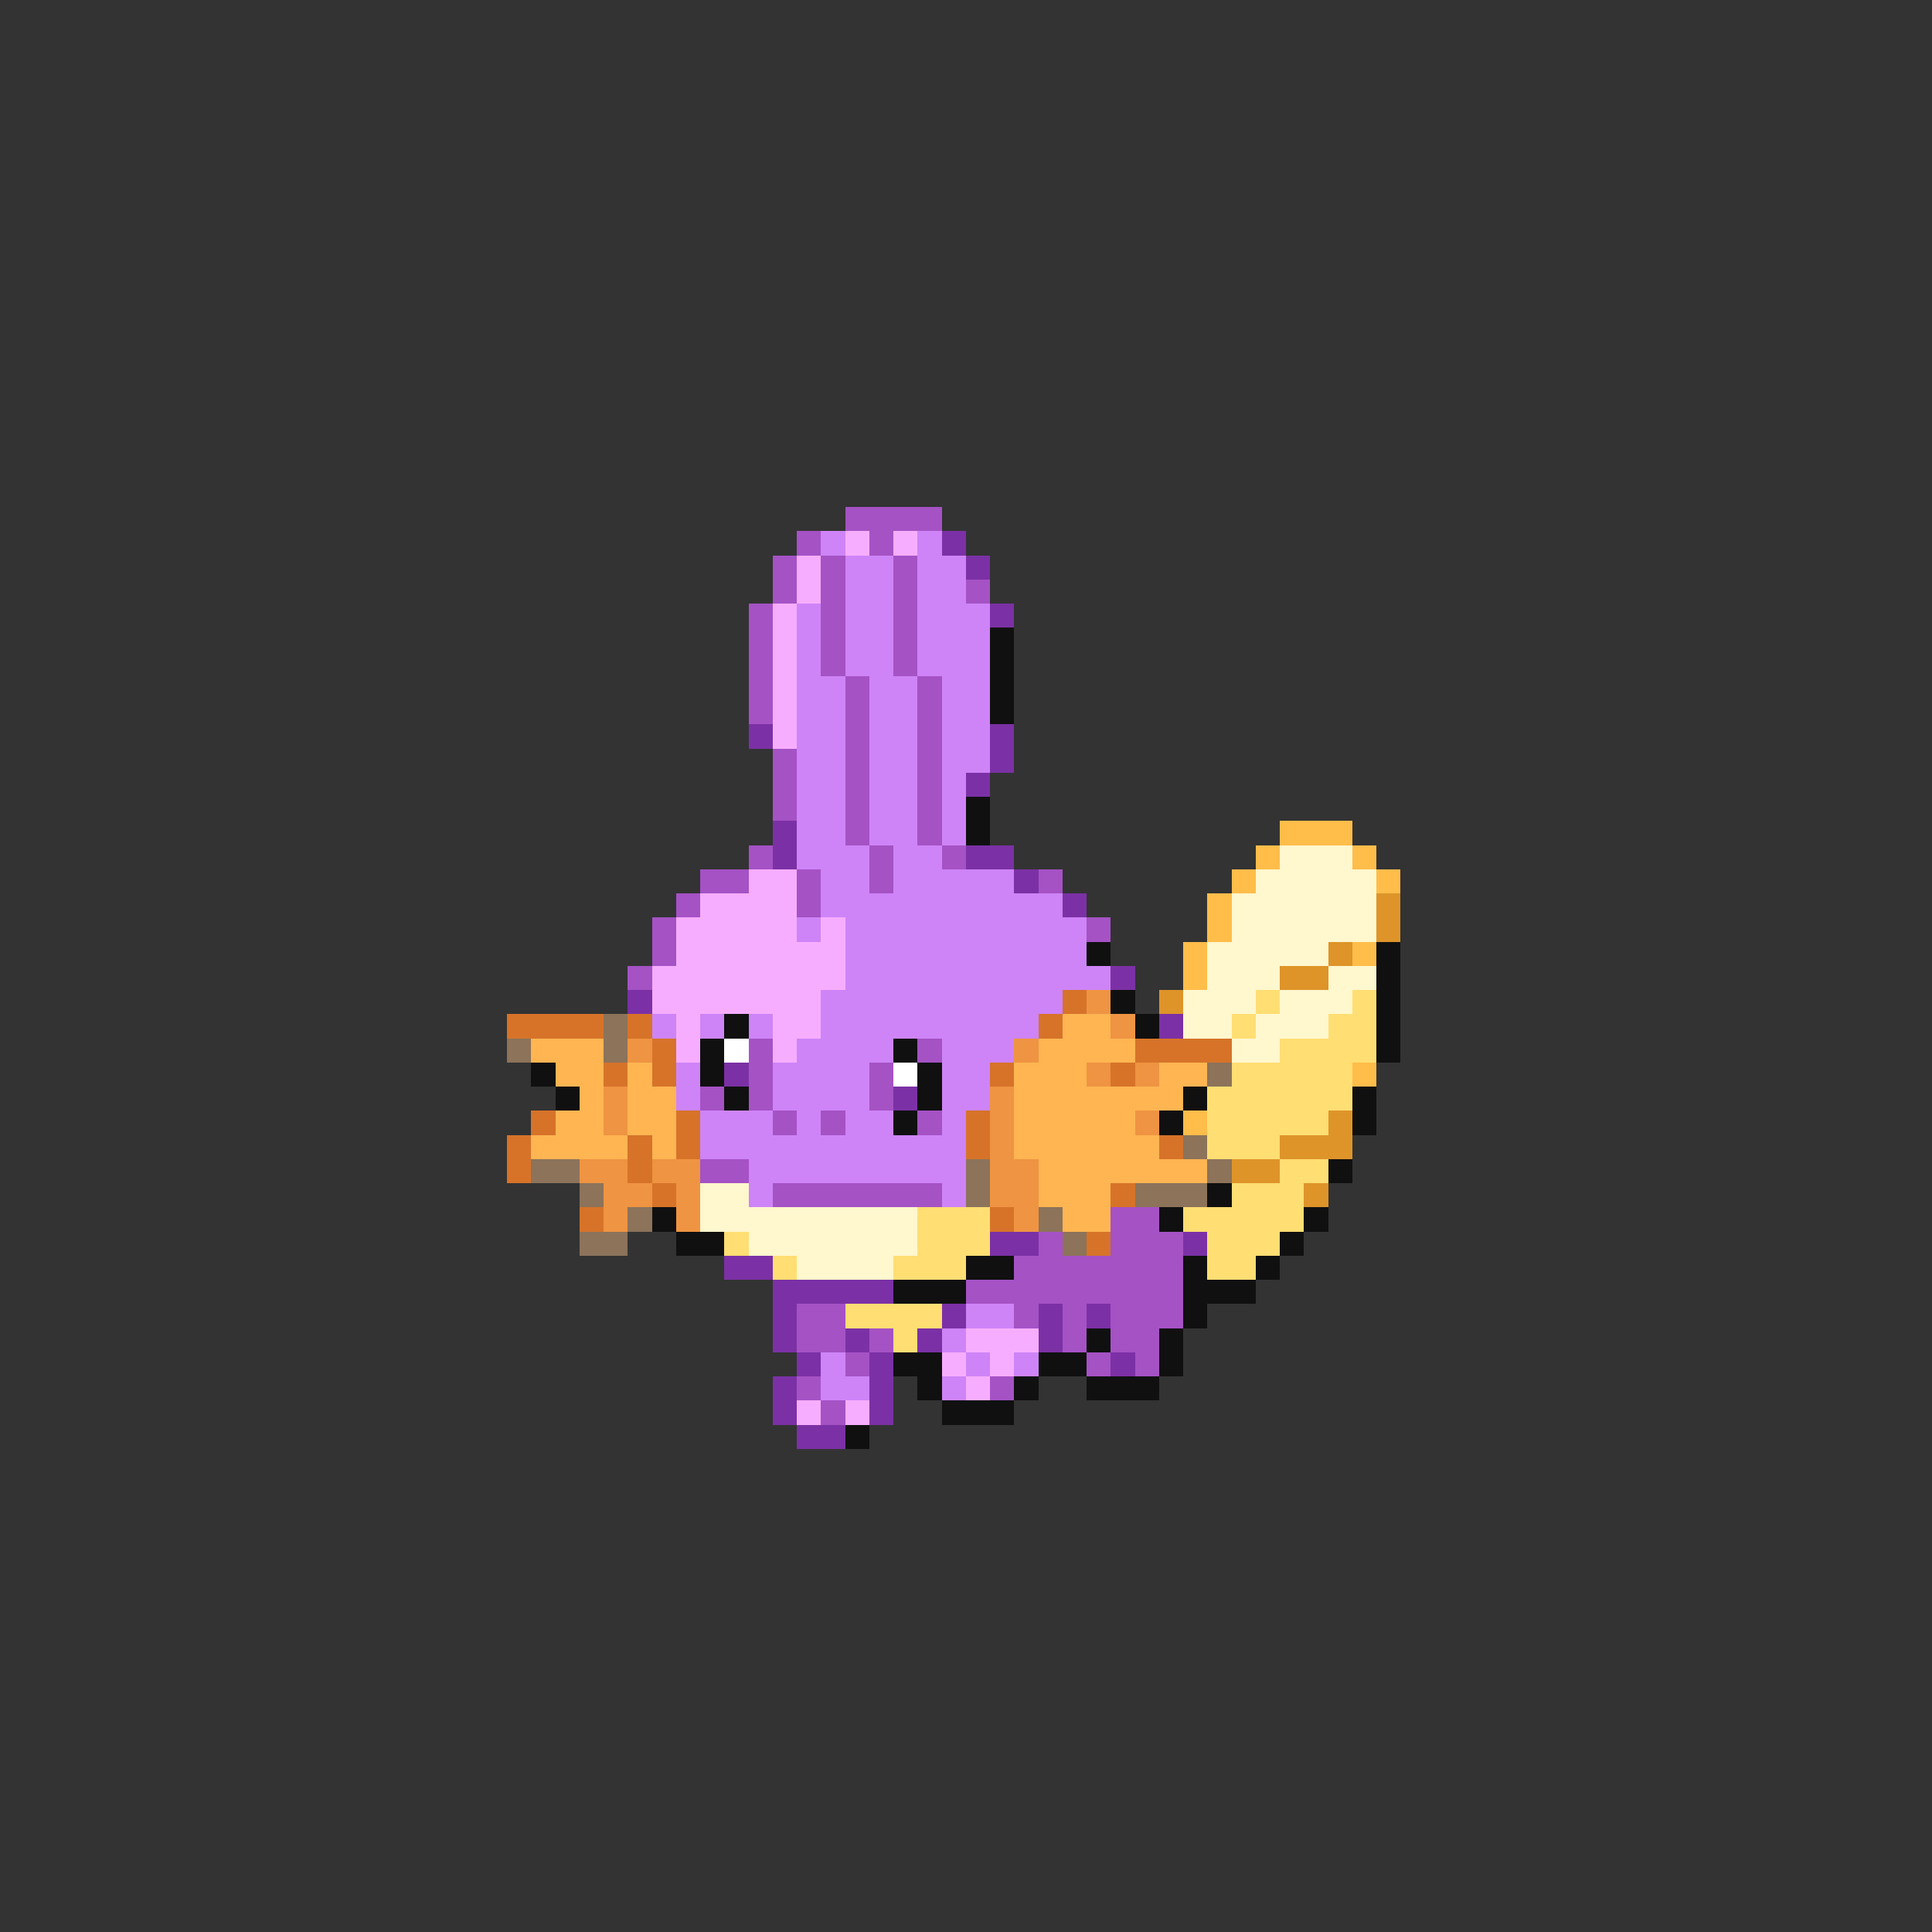 <svg xmlns="http://www.w3.org/2000/svg" viewBox="0 -0.5 80 80" shape-rendering="crispEdges">
<rect x="0" y="-0.5" width="80" height="80" fill="#333333" stroke="none"/>
<path stroke="#a552c5" d="M35 21h4M33 22h1M36 22h1M32 23h1M34 23h1M37 23h1M32 24h1M34 24h1M37 24h1M40 24h1M31 25h1M34 25h1M37 25h1M31 26h1M34 26h1M37 26h1M31 27h1M34 27h1M37 27h1M31 28h1M35 28h1M38 28h1M31 29h1M35 29h1M38 29h1M35 30h1M38 30h1M32 31h1M35 31h1M38 31h1M32 32h1M35 32h1M38 32h1M32 33h1M35 33h1M38 33h1M35 34h1M38 34h1M31 35h1M36 35h1M39 35h1M29 36h2M33 36h1M36 36h1M43 36h1M28 37h1M33 37h1M27 38h1M45 38h1M27 39h1M26 40h1M31 43h1M38 43h1M31 44h1M36 44h1M29 45h1M31 45h1M36 45h1M32 46h1M34 46h1M38 46h1M29 48h2M32 49h7M46 50h2M43 51h1M46 51h3M42 52h7M40 53h9M33 54h2M42 54h1M44 54h1M46 54h3M33 55h2M36 55h1M44 55h1M46 55h2M35 56h1M45 56h1M47 56h1M33 57h1M41 57h1M34 58h1" />
<path stroke="#ce84f7" d="M34 22h1M38 22h1M35 23h2M38 23h2M35 24h2M38 24h2M33 25h1M35 25h2M38 25h3M33 26h1M35 26h2M38 26h3M33 27h1M35 27h2M38 27h3M33 28h2M36 28h2M39 28h2M33 29h2M36 29h2M39 29h2M33 30h2M36 30h2M39 30h2M33 31h2M36 31h2M39 31h2M33 32h2M36 32h2M39 32h1M33 33h2M36 33h2M39 33h1M33 34h2M36 34h2M39 34h1M33 35h3M37 35h2M34 36h2M37 36h5M34 37h10M33 38h1M35 38h10M35 39h10M35 40h11M34 41h10M27 42h1M29 42h1M31 42h1M34 42h9M33 43h4M39 43h3M28 44h1M32 44h4M39 44h2M28 45h1M32 45h4M39 45h2M29 46h3M33 46h1M35 46h2M39 46h1M29 47h11M31 48h9M31 49h1M39 49h1M40 54h2M39 55h1M34 56h1M40 56h1M42 56h1M34 57h2M39 57h1" />
<path stroke="#f7adff" d="M35 22h1M37 22h1M33 23h1M33 24h1M32 25h1M32 26h1M32 27h1M32 28h1M32 29h1M32 30h1M31 36h2M29 37h4M28 38h5M34 38h1M28 39h7M27 40h8M27 41h7M28 42h1M32 42h2M28 43h1M32 43h1M40 55h3M39 56h1M41 56h1M40 57h1M33 58h1M35 58h1" />
<path stroke="#7b31a5" d="M39 22h1M40 23h1M41 25h1M31 30h1M41 30h1M41 31h1M40 32h1M32 34h1M32 35h1M40 35h2M42 36h1M44 37h1M46 40h1M26 41h1M48 42h1M30 44h1M37 45h1M41 51h2M49 51h1M30 52h2M32 53h5M32 54h1M39 54h1M43 54h1M45 54h1M32 55h1M35 55h1M38 55h1M43 55h1M33 56h1M36 56h1M46 56h1M32 57h1M36 57h1M32 58h1M36 58h1M33 59h2" />
<path stroke="#101010" d="M41 26h1M41 27h1M41 28h1M41 29h1M40 33h1M40 34h1M45 39h1M57 39h1M57 40h1M46 41h1M57 41h1M30 42h1M47 42h1M57 42h1M29 43h1M37 43h1M57 43h1M22 44h1M29 44h1M38 44h1M23 45h1M30 45h1M38 45h1M49 45h1M56 45h1M37 46h1M48 46h1M56 46h1M55 48h1M50 49h1M27 50h1M48 50h1M54 50h1M28 51h2M53 51h1M40 52h2M49 52h1M52 52h1M37 53h3M49 53h3M49 54h1M45 55h1M48 55h1M37 56h2M43 56h2M48 56h1M38 57h1M42 57h1M45 57h3M39 58h3M35 59h1" />
<path stroke="#ffbd4a" d="M53 34h3M52 35h1M56 35h1M51 36h1M57 36h1M50 37h1M50 38h1M49 39h1M56 39h1M49 40h1M56 44h1M49 46h1" />
<path stroke="#fff7ce" d="M53 35h3M52 36h5M51 37h6M51 38h6M50 39h5M50 40h3M55 40h2M49 41h3M53 41h3M49 42h2M52 42h3M51 43h2M29 49h2M29 50h9M31 51h7M33 52h4" />
<path stroke="#de9429" d="M57 37h1M57 38h1M55 39h1M53 40h2M48 41h1M55 46h1M53 47h3M51 48h2M54 49h1" />
<path stroke="#d67329" d="M44 41h1M21 42h4M26 42h1M43 42h1M27 43h1M47 43h4M25 44h1M27 44h1M41 44h1M46 44h1M22 46h1M28 46h1M40 46h1M21 47h1M26 47h1M28 47h1M40 47h1M48 47h1M21 48h1M26 48h1M27 49h1M46 49h1M24 50h1M41 50h1M45 51h1" />
<path stroke="#ef9442" d="M45 41h1M46 42h1M26 43h1M42 43h1M45 44h1M47 44h1M25 45h1M41 45h1M25 46h1M41 46h1M47 46h1M41 47h1M24 48h2M27 48h2M41 48h2M25 49h2M28 49h1M41 49h2M25 50h1M28 50h1M42 50h1" />
<path stroke="#ffde73" d="M52 41h1M56 41h1M51 42h1M55 42h2M53 43h4M51 44h5M50 45h6M50 46h5M50 47h3M53 48h2M51 49h3M38 50h3M49 50h5M30 51h1M38 51h3M50 51h3M32 52h1M37 52h3M50 52h2M35 54h4M37 55h1" />
<path stroke="#8c735a" d="M25 42h1M21 43h1M25 43h1M50 44h1M49 47h1M22 48h2M40 48h1M50 48h1M24 49h1M40 49h1M47 49h3M26 50h1M43 50h1M24 51h2M44 51h1" />
<path stroke="#ffb552" d="M44 42h2M22 43h3M43 43h4M23 44h2M26 44h1M42 44h3M48 44h2M24 45h1M26 45h2M42 45h7M23 46h2M26 46h2M42 46h5M22 47h4M27 47h1M42 47h6M43 48h7M43 49h3M44 50h2" />
<path stroke="#ffffff" d="M30 43h1M37 44h1" />
</svg>